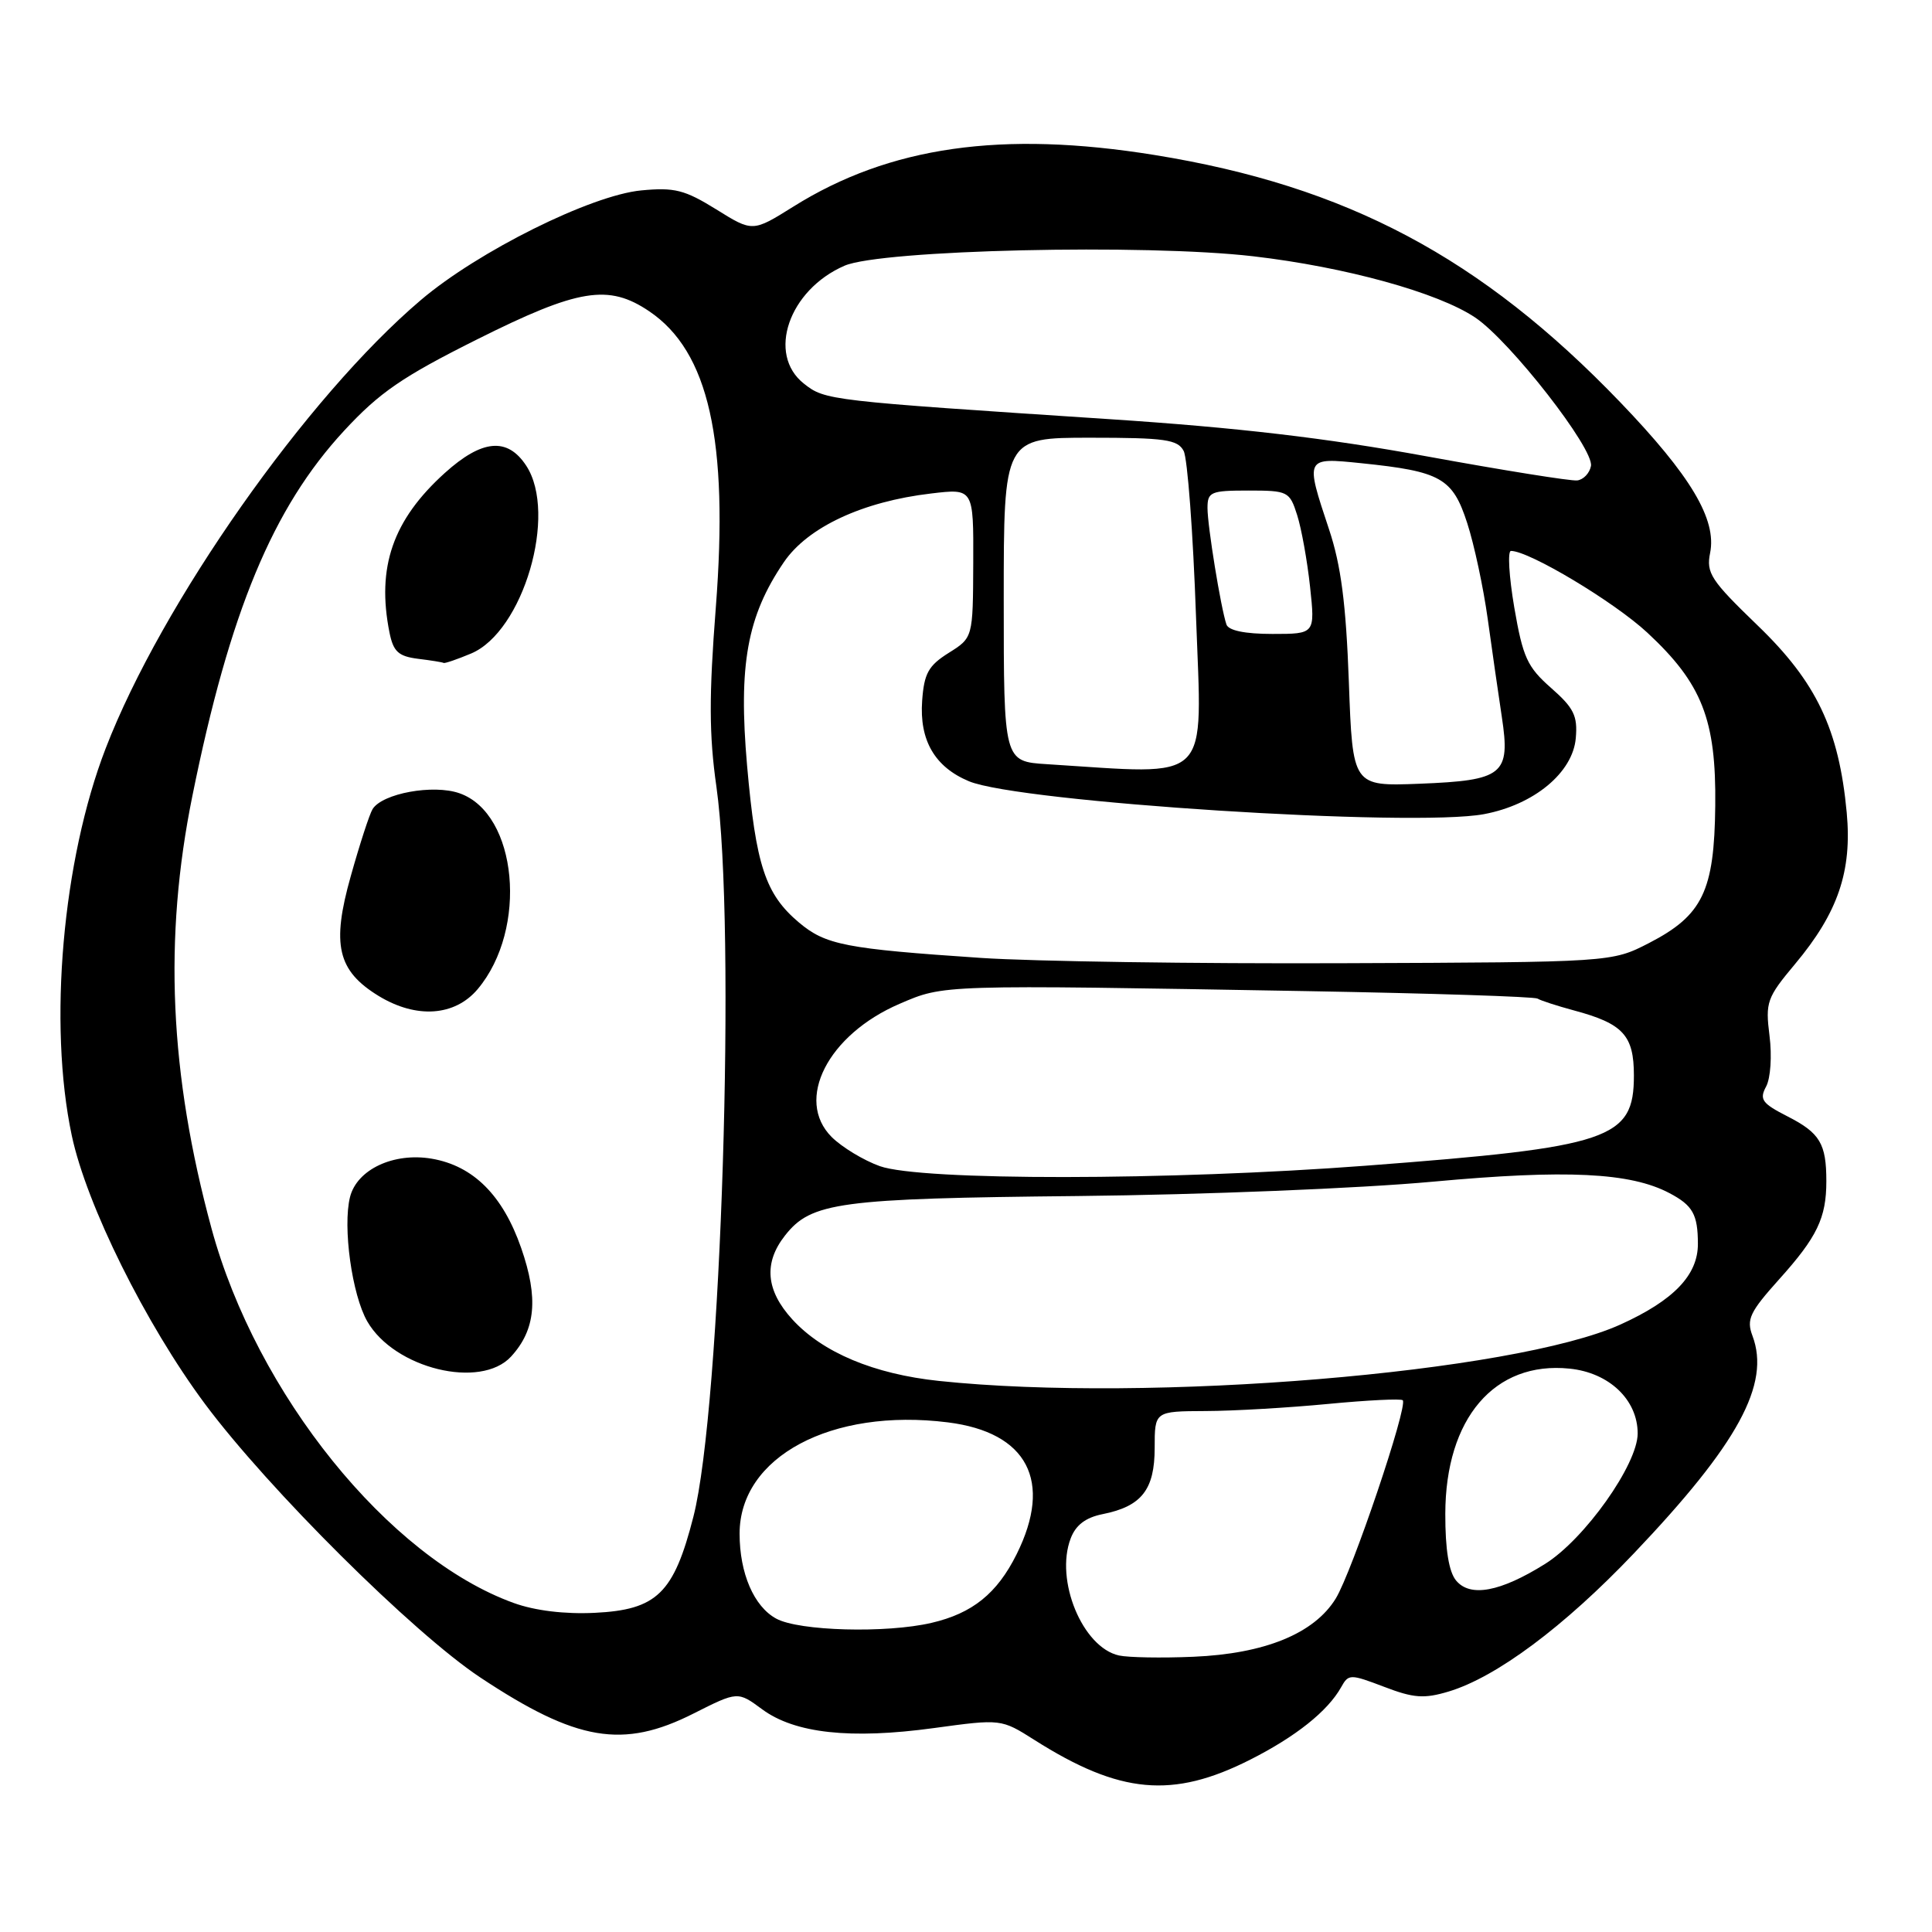 <?xml version="1.0" encoding="UTF-8" standalone="no"?>
<!DOCTYPE svg PUBLIC "-//W3C//DTD SVG 1.1//EN" "http://www.w3.org/Graphics/SVG/1.1/DTD/svg11.dtd" >
<svg xmlns="http://www.w3.org/2000/svg" xmlns:xlink="http://www.w3.org/1999/xlink" version="1.1" viewBox="0 0 256 256">
 <g >
 <path fill="currentColor"
d=" M 165.67 233.16 C 171.70 230.11 175.93 226.74 177.71 223.56 C 178.69 221.80 178.90 221.80 183.40 223.51 C 187.31 225.01 188.70 225.11 191.94 224.14 C 198.27 222.24 207.26 215.54 216.48 205.85 C 230.31 191.32 234.62 183.40 232.21 177.00 C 231.39 174.82 231.85 173.86 235.75 169.51 C 240.78 163.92 242.00 161.38 242.00 156.52 C 242.00 151.53 241.15 150.12 236.86 147.93 C 233.47 146.20 233.10 145.68 234.02 143.97 C 234.61 142.87 234.81 139.91 234.47 137.25 C 233.91 132.79 234.11 132.21 237.86 127.73 C 243.55 120.93 245.42 115.44 244.70 107.67 C 243.67 96.63 240.68 90.37 232.89 82.87 C 226.70 76.90 226.06 75.93 226.60 73.26 C 227.49 68.82 224.04 63.04 214.71 53.32 C 196.28 34.13 178.45 24.65 153.00 20.54 C 132.76 17.27 117.86 19.40 105.12 27.38 C 99.73 30.75 99.73 30.75 94.90 27.74 C 90.72 25.15 89.37 24.81 84.97 25.23 C 78.30 25.87 63.34 33.31 55.75 39.77 C 40.62 52.62 21.40 79.97 14.00 99.17 C 8.28 113.99 6.38 135.69 9.51 150.46 C 11.46 159.66 19.30 175.45 27.14 186.00 C 35.55 197.30 54.76 216.39 63.65 222.28 C 76.41 230.74 82.54 231.78 91.90 227.05 C 97.75 224.10 97.75 224.10 100.99 226.49 C 105.31 229.68 112.69 230.49 123.73 228.98 C 132.66 227.76 132.66 227.76 137.08 230.56 C 148.39 237.73 155.38 238.37 165.67 233.16 Z  M 148.27 219.36 C 143.44 218.29 139.76 209.38 141.87 203.85 C 142.54 202.08 143.85 201.08 146.11 200.63 C 151.27 199.60 153.00 197.39 153.00 191.85 C 153.00 187.00 153.00 187.00 159.75 186.97 C 163.46 186.96 170.76 186.53 175.97 186.03 C 181.18 185.53 185.64 185.31 185.87 185.54 C 186.60 186.27 179.15 208.31 176.99 211.82 C 174.13 216.46 167.59 219.13 158.12 219.53 C 153.93 219.71 149.50 219.63 148.27 219.36 Z  M 102.86 214.48 C 99.90 212.88 98.00 208.47 98.00 203.22 C 98.00 193.04 110.15 186.54 125.59 188.47 C 136.15 189.79 139.53 196.26 134.71 205.94 C 132.12 211.15 128.85 213.78 123.42 215.04 C 117.41 216.44 105.87 216.12 102.86 214.48 Z  M 68.06 212.40 C 51.50 206.41 33.99 184.71 28.03 162.79 C 22.46 142.28 21.66 124.35 25.49 105.47 C 30.43 81.04 36.16 67.27 45.59 57.08 C 50.28 52.01 53.30 49.93 63.20 44.98 C 76.65 38.25 80.63 37.60 86.03 41.25 C 93.92 46.58 96.56 58.35 94.85 80.48 C 93.94 92.20 93.95 97.38 94.93 104.25 C 97.57 122.94 95.57 186.55 91.88 200.97 C 89.28 211.14 87.05 213.31 78.78 213.71 C 74.81 213.90 70.87 213.42 68.06 212.40 Z  M 67.72 179.75 C 70.98 176.20 71.37 172.01 69.06 165.37 C 66.63 158.38 62.71 154.47 57.19 153.53 C 52.15 152.68 47.30 154.96 46.38 158.61 C 45.39 162.56 46.64 171.58 48.67 175.10 C 52.27 181.35 63.69 184.13 67.72 179.75 Z  M 63.30 131.06 C 70.00 123.09 68.58 107.79 60.88 105.11 C 57.40 103.89 50.66 105.13 49.37 107.21 C 48.97 107.85 47.67 111.84 46.48 116.09 C 43.91 125.19 44.71 128.63 50.19 131.98 C 55.18 135.01 60.27 134.66 63.30 131.06 Z  M 62.41 86.60 C 69.33 83.71 73.91 68.10 69.73 61.71 C 67.24 57.91 63.88 58.21 58.93 62.68 C 52.05 68.90 49.88 75.16 51.61 83.82 C 52.12 86.34 52.79 86.96 55.36 87.29 C 57.09 87.50 58.63 87.75 58.78 87.84 C 58.94 87.93 60.57 87.37 62.41 86.60 Z  M 192.94 209.43 C 191.98 208.27 191.50 205.32 191.51 200.59 C 191.53 187.94 198.03 180.33 207.97 181.35 C 213.22 181.88 217.00 185.48 217.00 189.94 C 217.00 194.05 209.95 203.98 204.71 207.24 C 198.79 210.94 194.81 211.68 192.94 209.43 Z  M 124.41 182.98 C 115.80 182.07 109.00 179.22 104.99 174.83 C 101.48 170.99 101.16 167.34 104.02 163.71 C 107.49 159.29 111.14 158.80 142.85 158.48 C 159.38 158.31 180.18 157.47 189.85 156.58 C 207.56 154.95 216.02 155.36 221.20 158.09 C 224.30 159.72 224.97 160.91 224.98 164.80 C 225.00 168.94 221.79 172.30 214.73 175.50 C 200.62 181.91 152.22 185.91 124.41 182.98 Z  M 116.58 154.52 C 114.43 153.75 111.56 152.01 110.20 150.66 C 105.29 145.74 109.69 137.10 119.20 133.01 C 125.13 130.46 124.52 130.48 173.23 131.33 C 189.57 131.62 203.30 132.06 203.73 132.32 C 204.15 132.58 206.31 133.28 208.53 133.88 C 215.07 135.63 216.50 137.18 216.50 142.51 C 216.50 150.96 213.41 152.00 181.00 154.46 C 154.94 156.44 122.05 156.47 116.58 154.52 Z  M 130.00 126.93 C 112.03 125.72 109.40 125.21 105.87 122.24 C 101.41 118.48 100.16 114.69 98.99 101.42 C 97.83 88.10 98.99 81.66 103.86 74.50 C 107.02 69.85 114.31 66.45 123.38 65.39 C 129.00 64.72 129.00 64.72 128.96 74.61 C 128.92 84.50 128.92 84.50 125.71 86.51 C 123.02 88.20 122.45 89.23 122.19 92.85 C 121.81 98.09 123.86 101.63 128.39 103.52 C 135.08 106.31 187.19 109.64 196.63 107.88 C 203.26 106.64 208.41 102.38 208.80 97.80 C 209.06 94.85 208.54 93.80 205.52 91.15 C 202.37 88.38 201.79 87.11 200.65 80.50 C 199.95 76.38 199.75 73.00 200.21 73.00 C 202.63 73.00 213.89 79.75 218.28 83.83 C 225.53 90.57 227.41 95.35 227.28 106.75 C 227.16 118.08 225.61 121.29 218.50 124.96 C 213.56 127.50 213.56 127.50 178.03 127.63 C 158.49 127.71 136.88 127.39 130.00 126.93 Z  M 178.73 90.35 C 178.35 79.97 177.69 74.91 176.11 70.16 C 172.92 60.57 172.90 60.61 180.40 61.38 C 190.92 62.46 192.48 63.34 194.41 69.30 C 195.34 72.16 196.56 77.88 197.13 82.00 C 197.70 86.12 198.54 91.97 199.00 95.00 C 200.16 102.65 199.21 103.41 188.08 103.85 C 179.23 104.19 179.23 104.19 178.73 90.35 Z  M 138.75 101.26 C 133.00 100.90 133.00 100.90 133.00 79.45 C 133.00 58.00 133.00 58.00 144.46 58.00 C 154.37 58.00 156.05 58.24 156.84 59.75 C 157.35 60.71 158.09 70.61 158.48 81.75 C 159.28 104.15 160.81 102.65 138.75 101.26 Z  M 162.51 82.75 C 161.76 80.53 160.00 69.70 160.00 67.32 C 160.00 65.18 160.42 65.00 165.42 65.00 C 170.66 65.00 170.88 65.11 171.88 68.25 C 172.45 70.04 173.22 74.31 173.59 77.75 C 174.26 84.00 174.26 84.00 168.60 84.00 C 164.96 84.00 162.79 83.55 162.51 82.75 Z  M 189.00 60.46 C 175.71 58.03 163.89 56.65 147.00 55.54 C 109.73 53.09 109.33 53.05 106.53 50.84 C 101.58 46.95 104.51 38.42 111.90 35.21 C 116.75 33.10 151.73 32.29 166.07 33.96 C 178.29 35.38 190.55 38.77 195.48 42.08 C 200.11 45.20 211.25 59.49 210.81 61.75 C 210.63 62.70 209.81 63.56 208.99 63.66 C 208.17 63.76 199.18 62.32 189.00 60.46 Z "/>
</g>
</svg>
